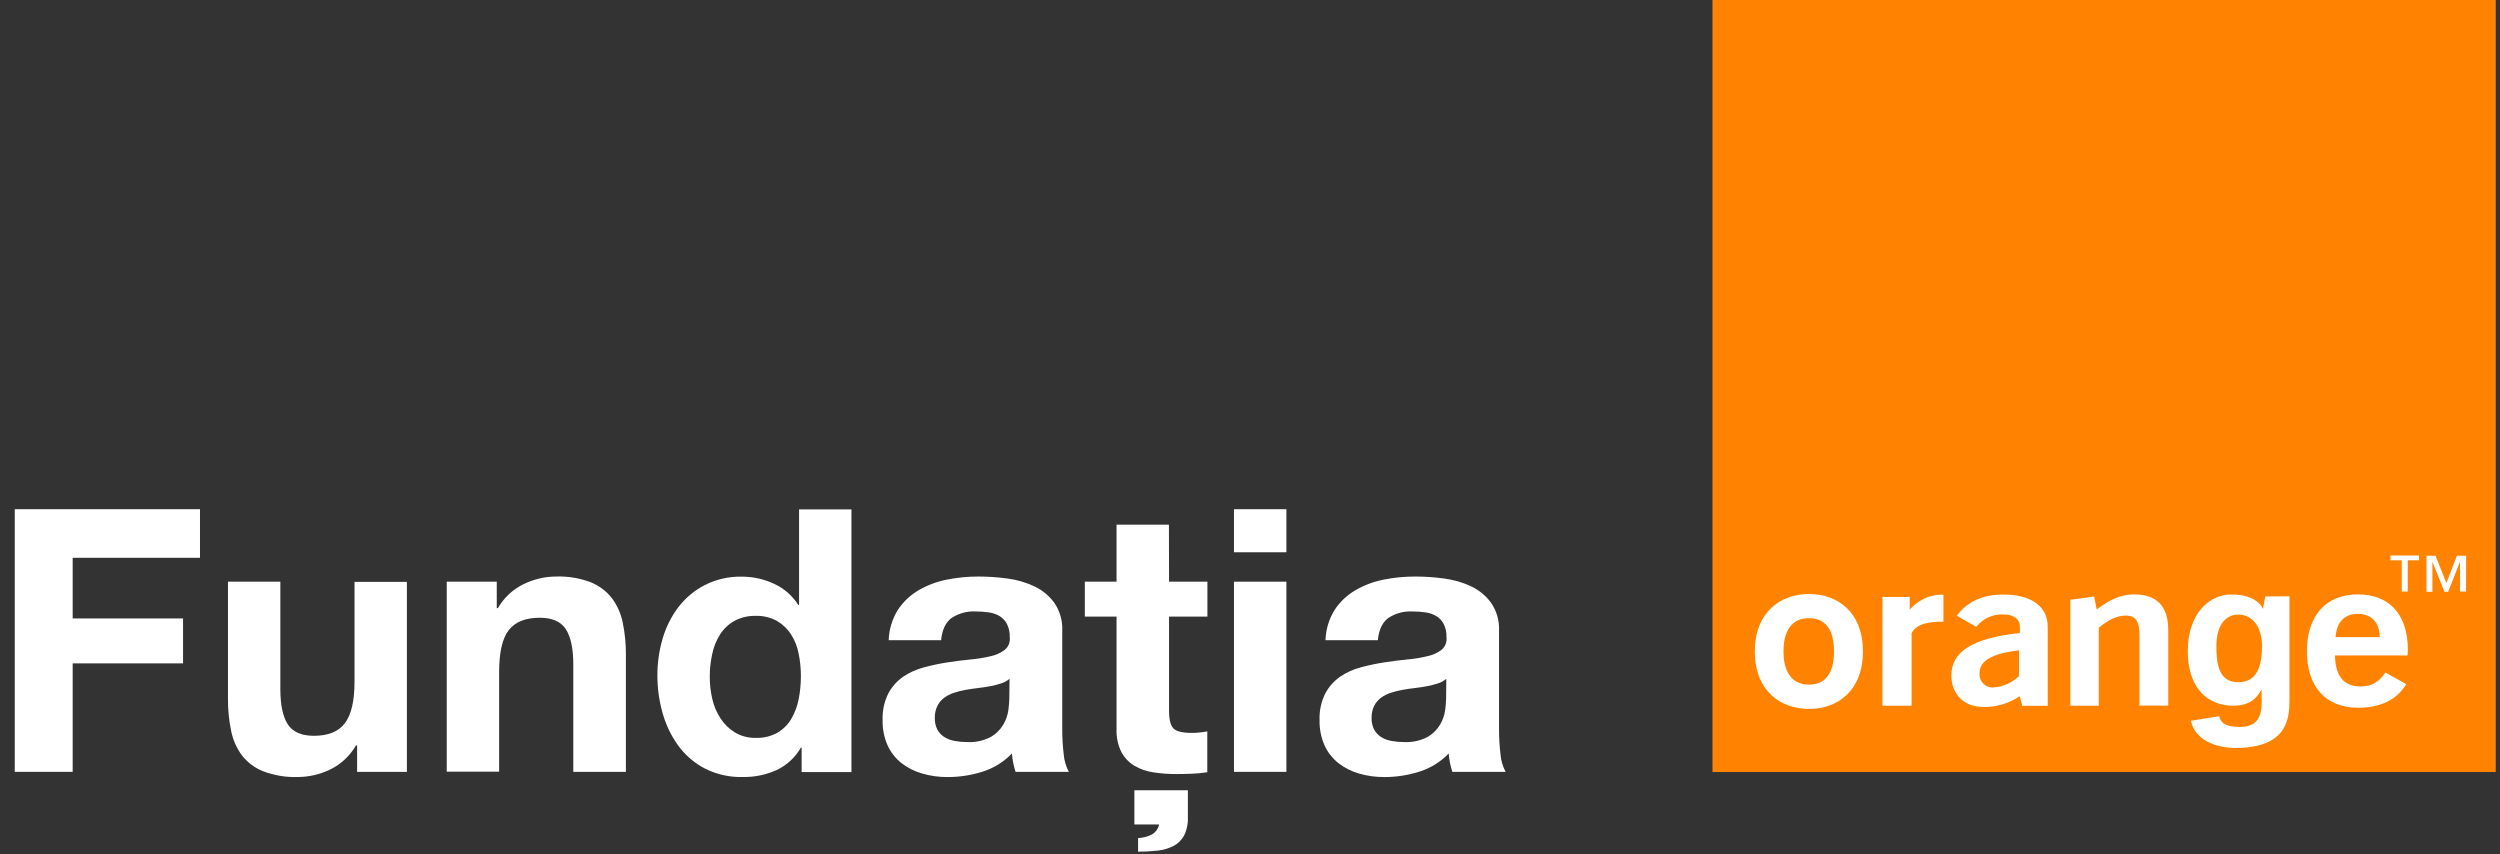 <svg width="158" height="54" viewBox="0 0 158 54" fill="none" xmlns="http://www.w3.org/2000/svg">
<rect x="0" y="0" width="158" height="54" fill="#333333" stroke="none"/>
<path d="M157.73 -0.7H108.23V48.792H157.73V-0.7Z" fill="#FF8300"/>
<path d="M127.645 43.999C126.975 44.453 126.182 44.691 125.372 44.682C124.076 44.682 123.326 43.834 123.326 42.684C123.326 41.148 124.737 40.32 127.658 40.005V39.619C127.658 39.123 127.281 38.831 126.583 38.831C126.26 38.821 125.94 38.887 125.647 39.024C125.355 39.161 125.099 39.365 124.901 39.619L123.671 38.915C124.319 38.028 125.301 37.576 126.612 37.576C128.406 37.576 129.417 38.346 129.417 39.617C129.417 39.617 129.417 44.593 129.417 44.606H127.811L127.645 43.999ZM125.106 42.555C125.097 42.668 125.111 42.782 125.147 42.89C125.184 42.998 125.243 43.097 125.32 43.181C125.397 43.265 125.49 43.332 125.594 43.379C125.698 43.425 125.811 43.45 125.925 43.45C126.554 43.424 127.151 43.167 127.603 42.728V41.098C125.909 41.308 125.106 41.738 125.106 42.555Z" fill="white"/>
<path d="M130.844 37.907L132.351 37.7L132.511 38.516C133.357 37.894 134.033 37.566 134.881 37.566C136.301 37.566 137.033 38.314 137.033 39.806V44.595H135.213V40.131C135.213 39.286 134.989 38.905 134.336 38.905C133.81 38.905 133.257 39.167 132.643 39.669V44.603H130.844V37.907Z" fill="white"/>
<path d="M149.039 44.729C147.006 44.729 145.797 43.432 145.797 41.161C145.797 38.889 147.025 37.566 149.016 37.566C151.006 37.566 152.176 38.831 152.176 41.069C152.176 41.187 152.155 41.308 152.155 41.426H147.572C147.591 42.739 148.128 43.385 149.195 43.385C149.879 43.385 150.335 43.122 150.759 42.505L152.076 43.238C151.496 44.215 150.446 44.729 149.039 44.729ZM150.396 40.265C150.396 39.341 149.869 38.797 149.016 38.797C148.162 38.797 147.678 39.322 147.607 40.265H150.396Z" fill="white"/>
<path d="M114.329 44.803C112.531 44.803 110.906 43.666 110.906 41.176C110.906 38.687 112.523 37.542 114.329 37.542C116.136 37.542 117.737 38.679 117.737 41.176C117.737 43.674 116.12 44.803 114.329 44.803ZM114.329 39.068C112.968 39.068 112.715 40.289 112.715 41.169C112.715 42.048 112.978 43.269 114.329 43.269C115.68 43.269 115.909 42.053 115.909 41.169C115.909 40.283 115.678 39.068 114.329 39.068Z" fill="white"/>
<path d="M118.972 37.728H120.695V38.532C120.931 38.253 121.221 38.025 121.549 37.862C121.876 37.699 122.233 37.605 122.599 37.584C122.674 37.582 122.75 37.586 122.825 37.597V39.291H122.741C121.951 39.291 121.095 39.412 120.813 40.026V44.603H118.97L118.972 37.728Z" fill="white"/>
<path d="M141.46 43.117C142.84 43.117 142.956 41.71 142.956 40.796C142.956 39.722 142.429 38.842 141.449 38.842C140.802 38.842 140.075 39.323 140.075 40.869C140.085 41.731 140.13 43.136 141.46 43.117ZM144.694 37.687V44.204C144.694 45.36 144.607 47.251 141.323 47.272C139.969 47.272 138.716 46.733 138.463 45.554L140.254 45.265C140.33 45.604 140.538 45.945 141.552 45.945C142.484 45.945 142.937 45.491 142.937 44.414V43.627L142.914 43.6C142.624 44.126 142.192 44.601 141.133 44.601C139.532 44.601 138.268 43.49 138.268 41.161C138.268 38.831 139.572 37.574 141.036 37.571C142.408 37.571 142.919 38.196 143.04 38.522H143.016L143.164 37.697L144.694 37.687Z" fill="white"/>
<path d="M152.879 35.415H152.17V37.387H151.791V35.415H151.08V35.11H152.879V35.415ZM155.855 37.387H155.473V35.502L154.725 37.4H154.488L153.727 35.502V37.4H153.353V35.123H153.927L154.612 36.851L155.275 35.123H155.86L155.855 37.387Z" fill="white"/>
<path d="M0.933 32.182H12.639V35.252H4.593V39.086H11.569V41.925H4.593V48.781H0.933V32.182Z" fill="white"/>
<path d="M25.716 48.781H22.569V47.109H22.498C22.12 47.767 21.552 48.298 20.868 48.632C20.229 48.942 19.528 49.105 18.817 49.107C18.073 49.132 17.332 49.009 16.636 48.747C16.109 48.537 15.646 48.192 15.296 47.747C14.953 47.285 14.718 46.753 14.608 46.19C14.469 45.52 14.402 44.838 14.408 44.154V36.762H17.718V43.55C17.718 44.543 17.874 45.284 18.185 45.772C18.495 46.26 19.048 46.502 19.841 46.502C20.742 46.502 21.395 46.239 21.8 45.701C22.206 45.163 22.406 44.288 22.406 43.075V36.773H25.716V48.781Z" fill="white"/>
<path d="M28.234 36.762H31.395V38.435H31.466C31.845 37.776 32.414 37.246 33.099 36.914C33.737 36.603 34.439 36.439 35.15 36.436C35.893 36.412 36.633 36.534 37.328 36.796C37.855 37.007 38.317 37.352 38.668 37.797C39.011 38.259 39.246 38.79 39.358 39.354C39.496 40.023 39.562 40.706 39.556 41.389V48.781H36.232V41.993C36.232 41 36.077 40.263 35.766 39.774C35.456 39.286 34.902 39.041 34.11 39.041C33.209 39.041 32.556 39.304 32.15 39.829C31.745 40.354 31.545 41.245 31.545 42.468V48.771H28.234V36.762Z" fill="white"/>
<path d="M50.664 47.248H50.617C50.265 47.865 49.732 48.36 49.089 48.666C48.42 48.968 47.691 49.119 46.956 49.107C46.129 49.131 45.308 48.95 44.568 48.582C43.906 48.239 43.331 47.751 42.887 47.153C42.432 46.532 42.093 45.835 41.884 45.094C41.658 44.309 41.545 43.496 41.547 42.678C41.545 41.887 41.659 41.1 41.884 40.341C42.093 39.623 42.434 38.949 42.887 38.353C43.335 37.776 43.904 37.304 44.554 36.97C45.277 36.608 46.077 36.427 46.885 36.444C47.591 36.443 48.288 36.598 48.926 36.899C49.554 37.187 50.085 37.651 50.453 38.235H50.501V32.196H53.811V48.794H50.664V47.248ZM50.617 42.736C50.617 42.26 50.57 41.785 50.477 41.318C50.396 40.885 50.233 40.471 49.998 40.097C49.773 39.749 49.47 39.459 49.113 39.249C48.704 39.022 48.241 38.91 47.773 38.923C47.293 38.908 46.819 39.02 46.398 39.249C46.032 39.458 45.724 39.754 45.5 40.11C45.265 40.489 45.099 40.906 45.01 41.342C44.908 41.808 44.856 42.283 44.857 42.76C44.855 43.234 44.908 43.706 45.015 44.167C45.115 44.61 45.294 45.032 45.542 45.412C45.776 45.77 46.088 46.071 46.453 46.294C46.851 46.529 47.308 46.647 47.77 46.633C48.246 46.65 48.717 46.537 49.134 46.308C49.494 46.094 49.795 45.795 50.008 45.436C50.232 45.05 50.39 44.629 50.475 44.191C50.57 43.712 50.617 43.225 50.617 42.736Z" fill="white"/>
<path d="M56.165 40.46C56.187 39.78 56.388 39.118 56.747 38.54C57.084 38.03 57.535 37.605 58.064 37.298C58.614 36.98 59.213 36.756 59.837 36.633C60.496 36.502 61.168 36.436 61.841 36.437C62.457 36.437 63.073 36.48 63.684 36.565C64.274 36.641 64.848 36.809 65.385 37.064C65.887 37.303 66.32 37.664 66.644 38.115C66.991 38.628 67.162 39.24 67.134 39.858V46.111C67.133 46.631 67.164 47.151 67.226 47.668C67.256 48.059 67.367 48.439 67.553 48.784H64.184C64.124 48.597 64.073 48.407 64.034 48.214C63.995 48.018 63.968 47.82 63.953 47.621C63.438 48.155 62.797 48.551 62.088 48.773C61.378 48.996 60.639 49.11 59.894 49.11C59.351 49.114 58.81 49.04 58.288 48.889C57.81 48.756 57.363 48.531 56.971 48.227C56.596 47.929 56.296 47.547 56.097 47.111C55.875 46.606 55.767 46.058 55.781 45.507C55.759 44.923 55.883 44.344 56.144 43.821C56.368 43.402 56.687 43.043 57.077 42.77C57.478 42.499 57.924 42.298 58.393 42.177C58.881 42.046 59.376 41.941 59.876 41.864C60.371 41.786 60.861 41.725 61.343 41.678C61.775 41.64 62.204 41.57 62.625 41.468C62.948 41.4 63.251 41.261 63.513 41.061C63.625 40.965 63.711 40.843 63.764 40.705C63.817 40.568 63.834 40.419 63.816 40.273C63.828 39.984 63.767 39.696 63.639 39.435C63.533 39.229 63.372 39.057 63.173 38.937C62.966 38.816 62.737 38.736 62.499 38.703C62.224 38.664 61.947 38.645 61.669 38.645C61.125 38.614 60.585 38.761 60.131 39.062C59.758 39.343 59.541 39.808 59.478 40.46H56.165ZM63.803 42.899C63.649 43.031 63.47 43.13 63.276 43.191C63.054 43.263 62.828 43.321 62.599 43.364C62.357 43.411 62.101 43.451 61.83 43.482C61.559 43.514 61.303 43.55 61.04 43.598C60.787 43.641 60.538 43.703 60.295 43.784C60.073 43.855 59.864 43.96 59.676 44.097C59.494 44.232 59.346 44.407 59.244 44.609C59.13 44.844 59.074 45.103 59.081 45.365C59.07 45.626 59.126 45.885 59.244 46.119C59.351 46.309 59.504 46.469 59.689 46.586C59.889 46.708 60.111 46.79 60.342 46.828C60.596 46.876 60.853 46.899 61.111 46.898C61.636 46.928 62.159 46.816 62.625 46.573C62.953 46.383 63.225 46.111 63.415 45.785C63.58 45.502 63.687 45.19 63.731 44.866C63.764 44.62 63.784 44.371 63.789 44.123L63.803 42.899Z" fill="white"/>
<path d="M73.884 36.762H76.309V38.971H73.884V44.924C73.884 45.48 73.979 45.853 74.166 46.04C74.353 46.226 74.724 46.318 75.285 46.318C75.469 46.318 75.648 46.318 75.812 46.294C75.976 46.28 76.14 46.256 76.301 46.224V48.805C75.993 48.854 75.681 48.885 75.369 48.897C75.027 48.913 74.692 48.92 74.366 48.92C73.878 48.923 73.391 48.888 72.909 48.815C72.482 48.758 72.07 48.616 71.698 48.398C71.347 48.188 71.06 47.886 70.868 47.526C70.648 47.07 70.543 46.567 70.566 46.061V38.971H68.561V36.762H70.566V33.159H73.876L73.884 36.762ZM71.693 49.945H75.074V51.641C75.094 52.047 75.01 52.451 74.829 52.815C74.676 53.092 74.446 53.318 74.166 53.466C73.852 53.623 73.512 53.721 73.162 53.758C72.752 53.804 72.34 53.827 71.927 53.826V52.967C72.235 52.953 72.537 52.873 72.812 52.733C72.925 52.665 73.023 52.574 73.099 52.466C73.175 52.358 73.228 52.235 73.254 52.106H71.693V49.945Z" fill="white"/>
<path d="M81.3 34.903H77.987V32.182H81.3V34.903ZM77.987 36.762H81.3V48.781H77.987V36.762Z" fill="white"/>
<path d="M83.77 40.46C83.792 39.78 83.993 39.118 84.352 38.54C84.689 38.03 85.139 37.605 85.669 37.298C86.219 36.98 86.818 36.756 87.441 36.633C88.101 36.501 88.772 36.435 89.445 36.437C90.062 36.437 90.678 36.48 91.289 36.565C91.879 36.641 92.453 36.809 92.99 37.064C93.492 37.303 93.924 37.664 94.249 38.115C94.595 38.628 94.767 39.24 94.739 39.858V46.111C94.738 46.631 94.769 47.151 94.831 47.668C94.861 48.059 94.972 48.439 95.157 48.784H91.789C91.728 48.597 91.678 48.407 91.639 48.214C91.6 48.018 91.572 47.82 91.557 47.621C91.043 48.155 90.401 48.551 89.693 48.773C88.983 48.996 88.243 49.11 87.499 49.11C86.955 49.114 86.413 49.04 85.89 48.889C85.417 48.754 84.974 48.529 84.586 48.227C84.21 47.93 83.91 47.547 83.712 47.111C83.49 46.606 83.382 46.058 83.396 45.507C83.374 44.923 83.499 44.344 83.76 43.821C83.983 43.402 84.302 43.043 84.692 42.77C85.089 42.5 85.53 42.299 85.995 42.177C86.484 42.046 86.978 41.941 87.478 41.864C87.973 41.786 88.463 41.725 88.945 41.678C89.377 41.64 89.806 41.57 90.227 41.468C90.55 41.4 90.853 41.261 91.115 41.061C91.227 40.965 91.313 40.843 91.366 40.705C91.419 40.568 91.437 40.419 91.418 40.273C91.43 39.984 91.369 39.696 91.241 39.435C91.135 39.229 90.974 39.057 90.775 38.937C90.568 38.816 90.339 38.736 90.101 38.703C89.826 38.664 89.549 38.645 89.272 38.645C88.727 38.614 88.187 38.761 87.734 39.062C87.359 39.343 87.144 39.808 87.08 40.46H83.77ZM91.407 42.899C91.254 43.031 91.074 43.13 90.881 43.191C90.659 43.263 90.433 43.321 90.204 43.364C89.962 43.411 89.706 43.451 89.435 43.482C89.163 43.514 88.908 43.55 88.645 43.598C88.392 43.641 88.143 43.703 87.899 43.784C87.678 43.855 87.469 43.96 87.281 44.097C87.099 44.232 86.951 44.407 86.849 44.609C86.735 44.844 86.679 45.103 86.685 45.365C86.674 45.626 86.731 45.885 86.849 46.119C86.956 46.309 87.109 46.469 87.294 46.586C87.493 46.707 87.714 46.789 87.944 46.828C88.199 46.875 88.457 46.899 88.716 46.898C89.241 46.928 89.764 46.816 90.23 46.573C90.557 46.383 90.83 46.111 91.02 45.785C91.184 45.502 91.292 45.19 91.336 44.866C91.369 44.62 91.388 44.371 91.394 44.123L91.407 42.899Z" fill="white"/>
</svg>
